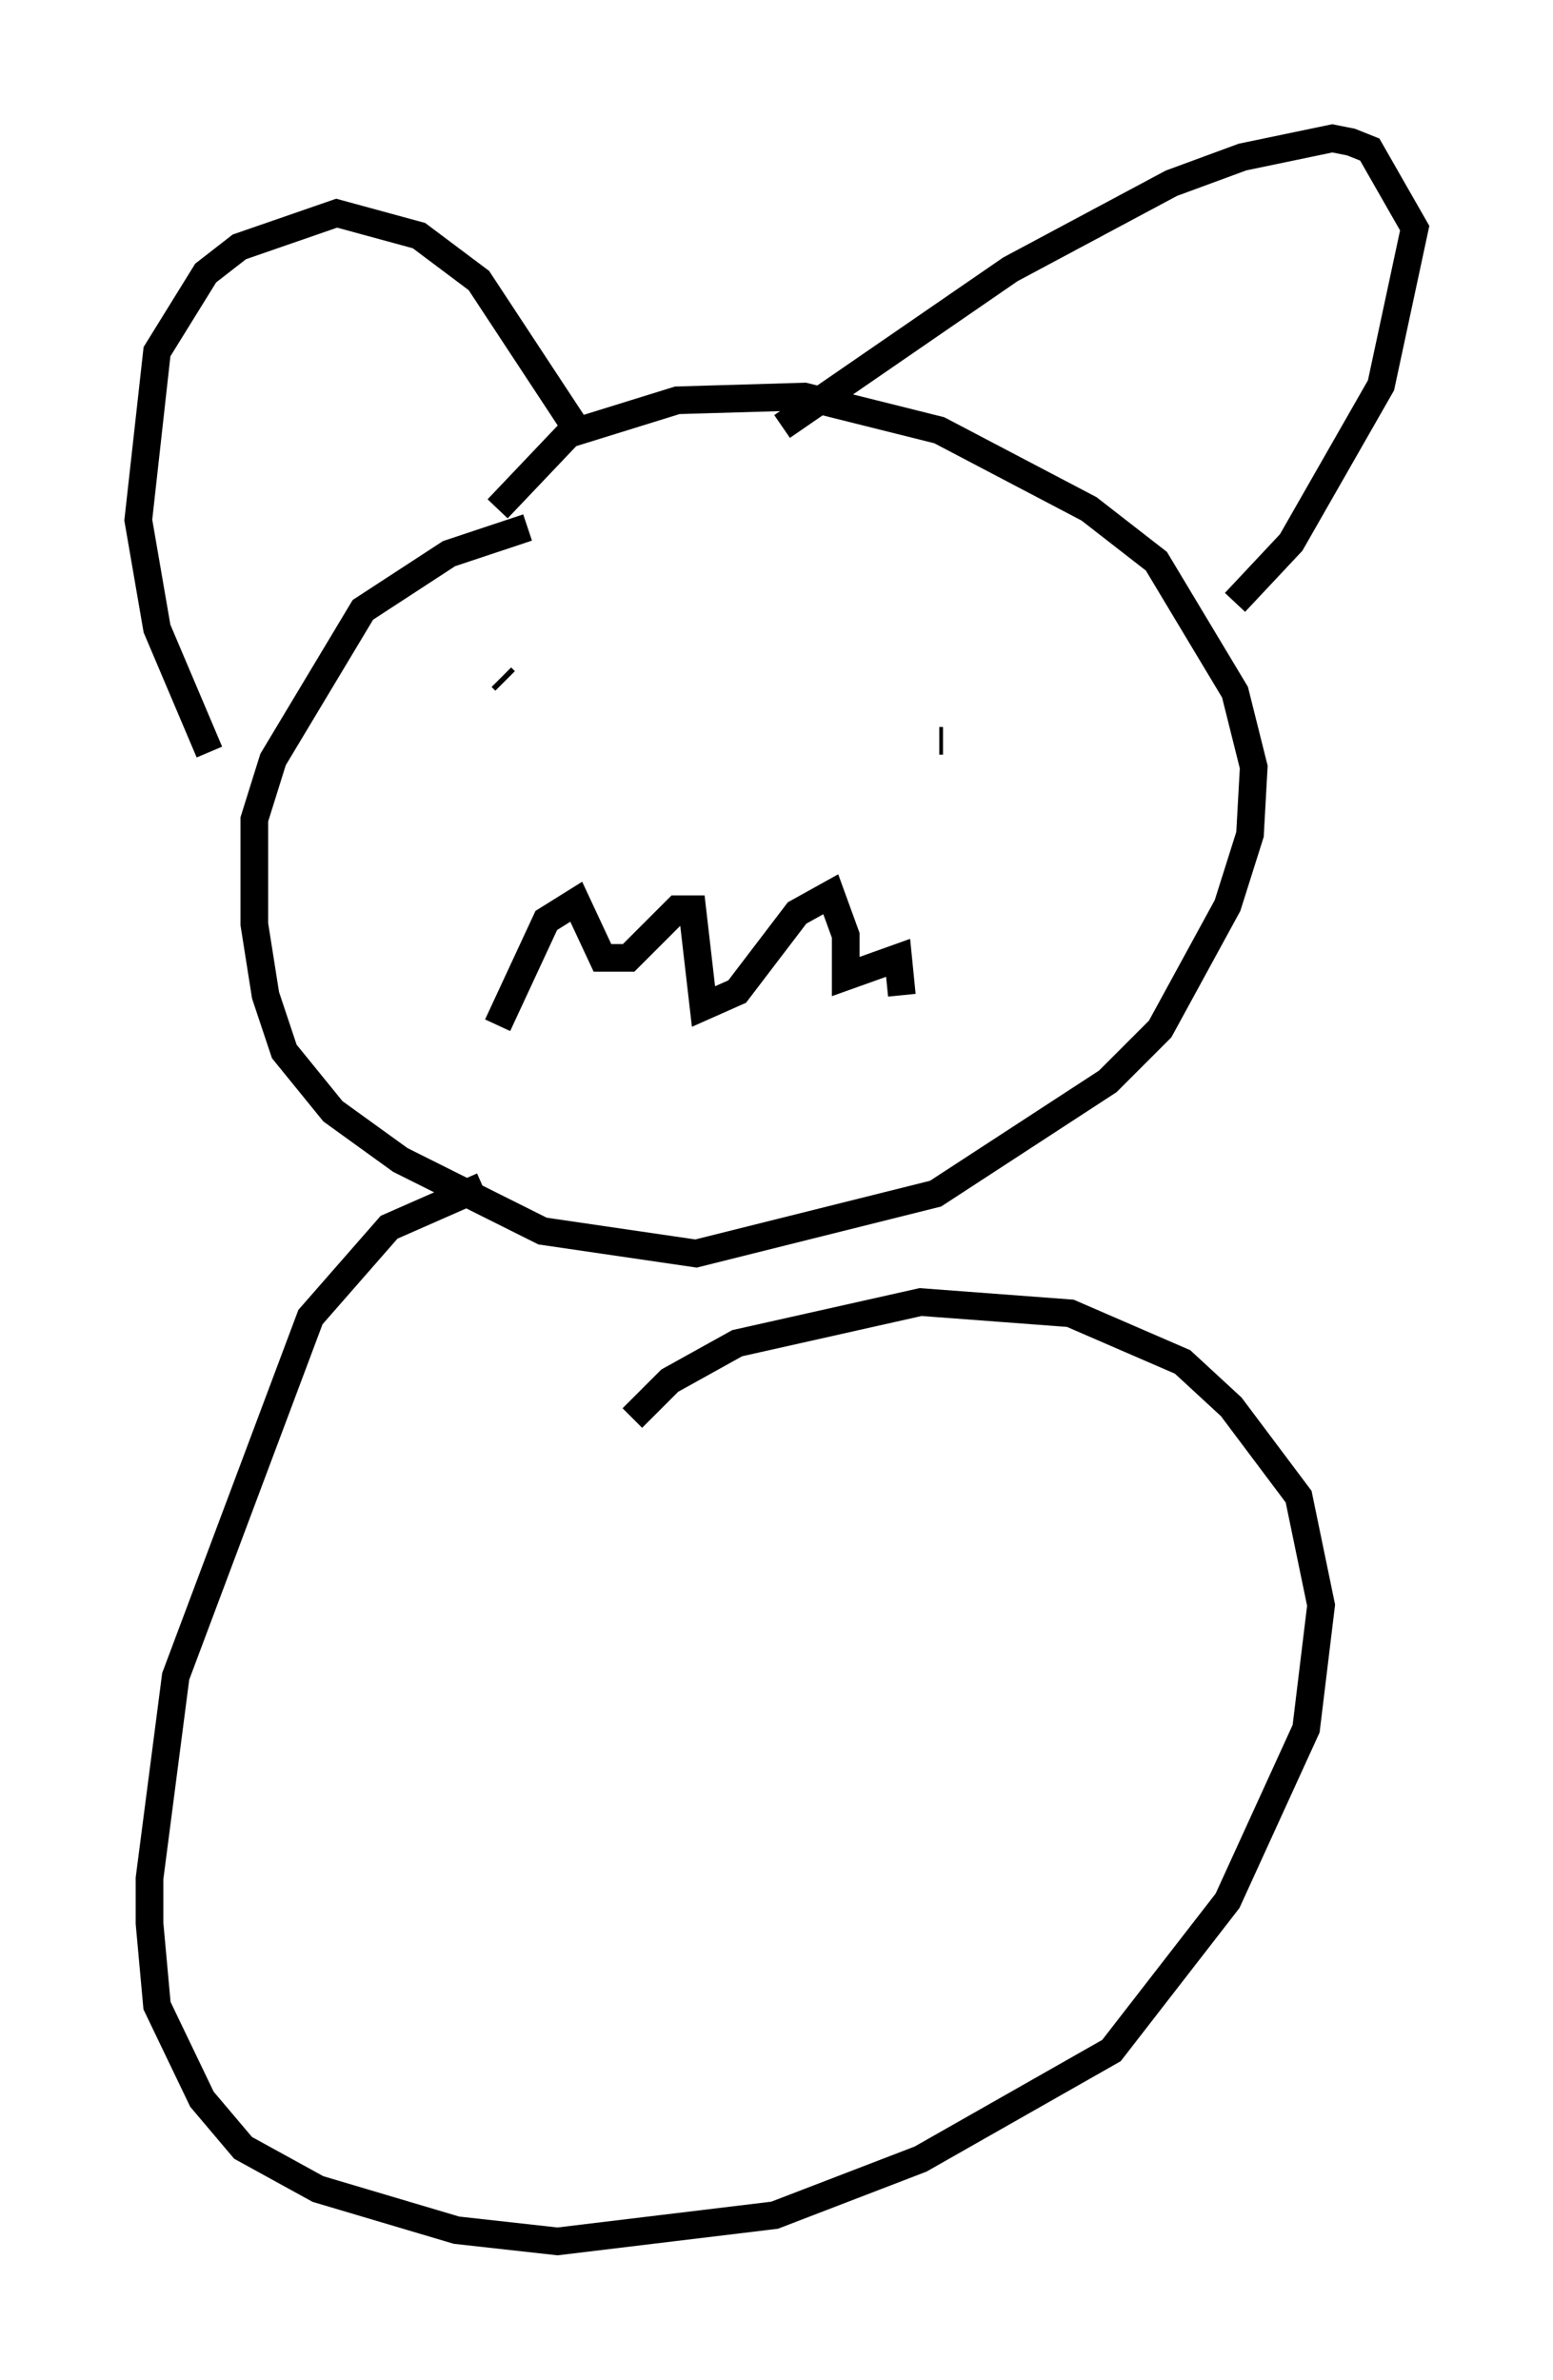 <?xml version="1.0" encoding="utf-8" ?>
<svg baseProfile="full" height="86.048" version="1.1" width="56.143" xmlns="http://www.w3.org/2000/svg" xmlns:ev="http://www.w3.org/2001/xml-events" xmlns:xlink="http://www.w3.org/1999/xlink"><defs /><rect fill="white" height="86.048" width="56.143" x="0" y="0" /><path d="M25.162, 18.396 m-6.089, 0.677 l-2.842, 0.947 -3.112, 2.03 l-3.248, 5.413 -0.677, 2.165 l0.0, 3.789 0.406, 2.571 l0.677, 2.03 1.759, 2.165 l2.436, 1.759 5.142, 2.571 l5.548, 0.812 8.66, -2.165 l6.225, -4.059 1.894, -1.894 l2.436, -4.465 0.812, -2.571 l0.135, -2.436 -0.677, -2.706 l-2.842, -4.736 -2.436, -1.894 l-5.413, -2.842 -4.871, -1.218 l-4.601, 0.135 -3.924, 1.218 l-2.571, 2.706 m10.284, -2.977 l8.254, -5.683 5.819, -3.112 l2.571, -0.947 3.248, -0.677 l0.677, 0.135 0.677, 0.271 l1.624, 2.842 -1.218, 5.683 l-3.248, 5.683 -2.03, 2.165 m-23.951, -6.495 l-3.383, -5.142 -2.165, -1.624 l-2.977, -0.812 -3.518, 1.218 l-1.218, 0.947 -1.759, 2.842 l-0.677, 6.089 0.677, 3.924 l1.894, 4.465 m10.555, -2.706 l0.135, 0.135 m15.832, 2.165 l-0.135, 0.0 m-15.967, 10.284 l1.759, -3.789 1.083, -0.677 l0.947, 2.03 0.947, 0.0 l1.759, -1.759 0.541, 0.0 l0.406, 3.518 1.218, -0.541 l2.165, -2.842 1.218, -0.677 l0.541, 1.488 0.0, 1.488 l1.894, -0.677 0.135, 1.353 m-15.155, 6.901 l-3.383, 1.488 -2.842, 3.248 l-4.871, 12.99 -0.947, 7.307 l0.0, 1.624 0.271, 2.977 l1.624, 3.383 1.488, 1.759 l2.706, 1.488 5.007, 1.488 l3.654, 0.406 7.848, -0.947 l5.277, -2.03 6.901, -3.924 l4.195, -5.413 2.842, -6.225 l0.541, -4.465 -0.812, -3.924 l-2.436, -3.248 -1.759, -1.624 l-4.059, -1.759 -5.413, -0.406 l-6.631, 1.488 -2.436, 1.353 l-1.353, 1.353 " fill="none" stroke="black" stroke-width="1" /></svg>